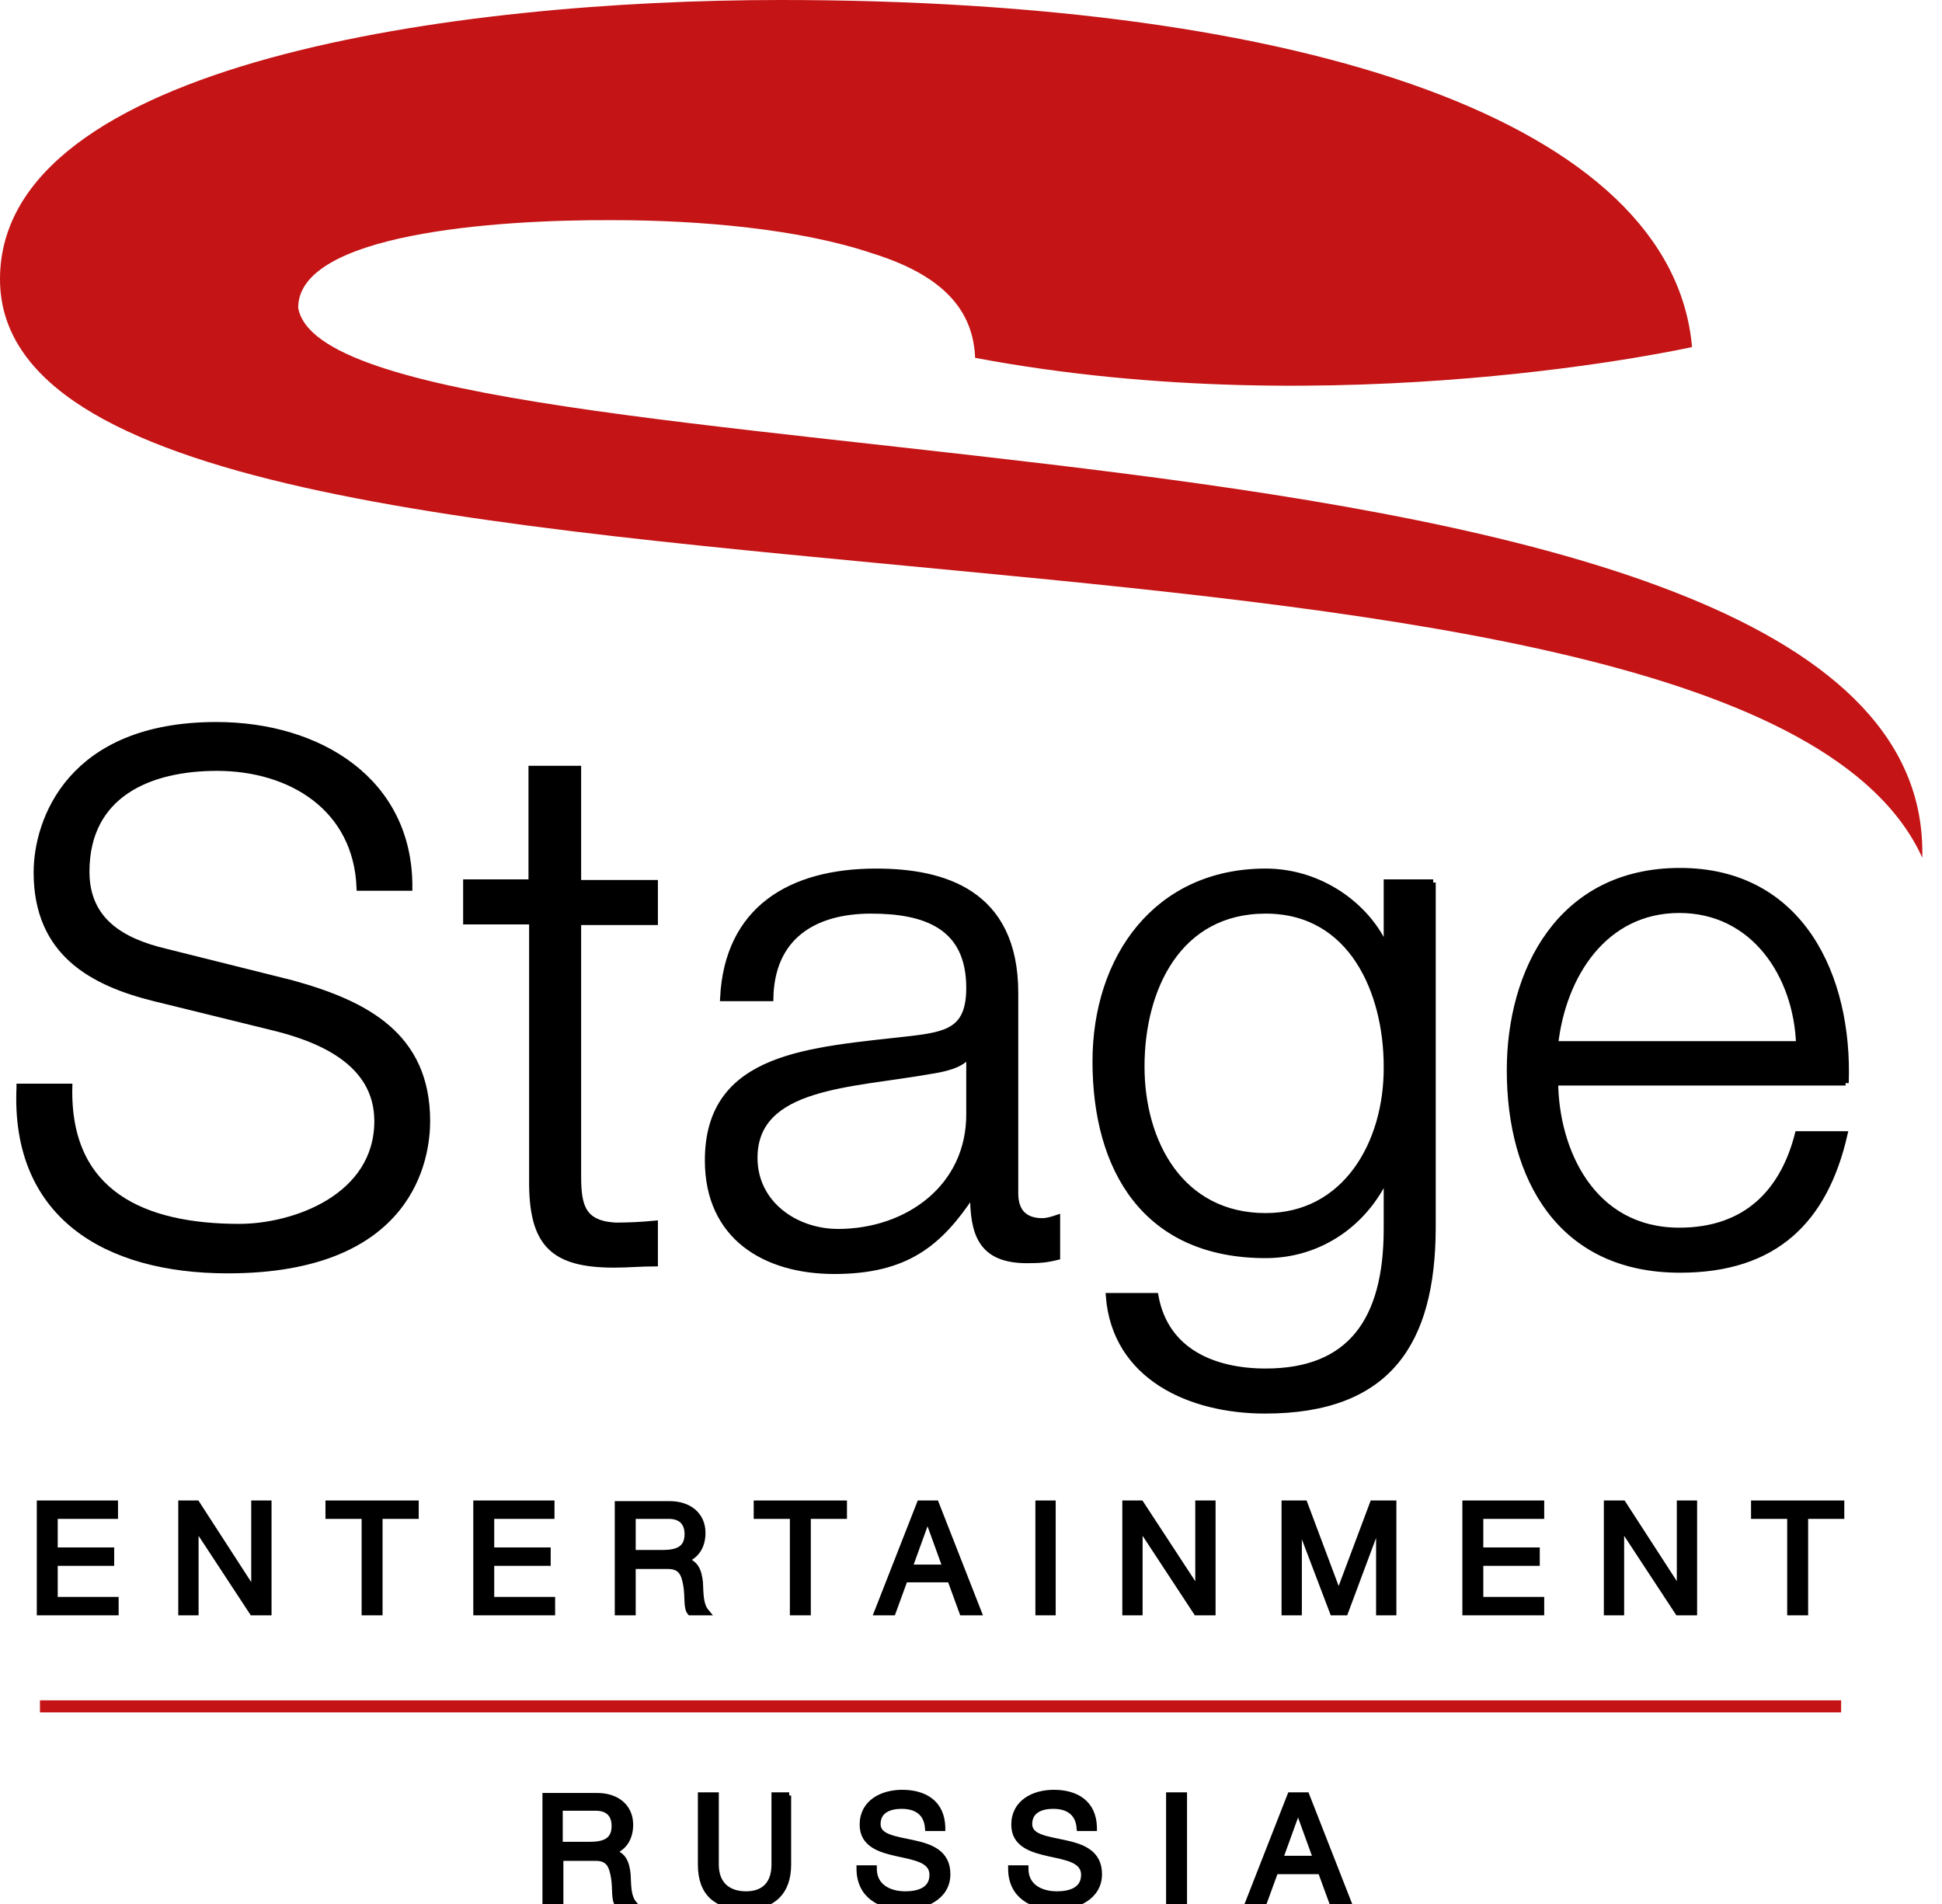 <?xml version="1.0" encoding="utf-8"?>
<!-- Generator: Adobe Illustrator 18.1.0, SVG Export Plug-In . SVG Version: 6.00 Build 0)  -->
<svg version="1.1" id="Layer_1" xmlns="http://www.w3.org/2000/svg" xmlns:xlink="http://www.w3.org/1999/xlink" x="0px" y="0px"
	 viewBox="0 0 306.1 300.1" enable-background="new 0 0 306.1 300.1" xml:space="preserve">
<g>
	<path fill="#C41415" d="M153.7,56.4c-0.3-7.5-5-13-16.3-16.5c-11.3-3.8-27-5.2-40.8-5.2C77.7,34.6,47,36.9,47,48.5
		c2.5,14.8,66.5,18,129.9,26.1C240.3,82.7,303,96.3,303,134.3l0,0.9c-14-30.8-82.3-38.6-150.5-45.1C76.6,82.8,0,77.3,0,44
		C0,9.8,72.2,0,123,0c82.8,0,140.6,19.3,143.7,54.7C266.7,54.7,211,67.2,153.7,56.4L153.7,56.4z"/>
	<rect x="6.3" y="268" fill="#C41415" width="283.9" height="1.9"/>
	<path stroke="#000000" d="M3.1,171.4c-0.9,20,13.4,28.8,32.8,28.8c29.1,0,31.4-17.9,31.4-23.5c0-13.5-9.7-18.5-21.3-21.7l-20-5
		c-6.7-1.6-12.4-4.8-12.4-12.6c0-12.2,9.9-16.4,20.6-16.4c11.6,0,22,6.3,22.5,18.9h7.8c0.1-16.8-14.2-25.6-30.4-25.6
		c-23.1,0-28.3,15.1-28.3,23.2c0,12.8,8.9,17.4,18.5,19.8l18.3,4.5c7.6,1.8,16.9,5.5,16.9,14.9c0,12-13.1,16.7-21.8,16.7
		c-15,0-27.2-5.2-26.8-22.1H3.1L3.1,171.4z"/>
	<path stroke="#000000" d="M91.1,121.2h-7.3v17.9H73.5v6.1h10.4v40.7c-0.1,10.1,3.2,13.4,12.9,13.4c2.2,0,4.3-0.2,6.4-0.2v-6.2
		c-2.1,0.2-4.1,0.3-6.2,0.3c-5.2-0.3-5.9-3.1-5.9-7.8v-40.1h12.1v-6.1H91.1V121.2L91.1,121.2z"/>
	<path fill-rule="evenodd" clip-rule="evenodd" stroke="#000000" d="M152.8,175.5c0.1,11.6-9.7,18.7-20.7,18.7
		c-6.8,0-13.2-4.5-13.2-11.7c0-11.6,15.3-11.5,27.6-13.7c2-0.3,5.2-0.9,6.1-2.6h0.2V175.5L152.8,175.5z M121.4,157.3
		c0.2-9.7,6.9-13.8,15.9-13.8c8.5,0,15.5,2.4,15.5,12.2c0,6.6-3.3,7.4-9.3,8.1c-15.7,1.8-31.9,2.4-31.9,19.1c0,12,9,17.4,19.9,17.4
		c11.4,0,16.6-4.4,21.7-12.1h0.2c0,6.2,1.2,10.4,8.5,10.4c2,0,3.1-0.1,4.7-0.5v-6.1c-0.6,0.2-1.5,0.5-2.3,0.5
		c-2.9,0-4.3-1.6-4.3-4.4v-31.6c0-15.9-11.4-19.1-21.9-19.1c-13.6,0-23.4,6-24.1,19.9H121.4L121.4,157.3z"/>
	<path fill-rule="evenodd" clip-rule="evenodd" stroke="#000000" d="M199.5,191.7c-13.4,0-19.6-11.6-19.6-23.6
		c0-12.3,5.8-24.6,19.6-24.6c13.7,0,19.1,13,19.1,24.6C218.7,180.2,212.1,191.7,199.5,191.7L199.5,191.7z M225.9,139.1h-7.3v10.3
		h-0.2c-2.9-6.6-10.3-12-18.9-12c-17.2,0-26.8,13.6-26.8,29.9c0,16.9,7.8,30.5,26.8,30.5c8.5,0,15.5-5,18.9-12.2h0.2v8.1
		c0,14.5-5.8,22.5-19.1,22.5c-8.1,0-15.8-3.1-17.4-11.9h-7.3c1,12.7,12.8,18,24.6,18c19.5,0,26.3-10.8,26.4-28.6V139.1L225.9,139.1z
		"/>
	<path fill-rule="evenodd" clip-rule="evenodd" stroke="#000000" d="M290.9,170.7c0.6-16.7-7-33.4-26.1-33.4
		c-18.9,0-26.8,15.8-26.8,31.4c0,16.9,7.9,31.4,26.8,31.4c15,0,22.8-7.8,25.9-21.3h-7.3c-2.3,9-8.1,15.2-18.7,15.2
		c-13.9,0-19.5-12.8-19.6-23.4H290.9L290.9,170.7z M245.1,164.6c1.2-10.8,7.7-21.2,19.6-21.2c11.7,0,18.5,10.2,18.9,21.2H245.1
		L245.1,164.6z"/>
	<polygon stroke="#000000" points="6.3,254.1 18.2,254.1 18.2,252.2 8.6,252.2 8.6,246.3 17.5,246.3 17.5,244.4 8.6,244.4 
		8.6,238.9 18.1,238.9 18.1,237 6.3,237 6.3,254.1 	"/>
	<polygon stroke="#000000" points="28.6,254.1 30.8,254.1 30.8,240.4 30.8,240.4 39.8,254.1 42.3,254.1 42.3,237 40.1,237 
		40.1,250.9 40,250.9 31,237 28.6,237 28.6,254.1 	"/>
	<polygon stroke="#000000" points="57.5,254.1 59.8,254.1 59.8,238.9 65.5,238.9 65.5,237 51.8,237 51.8,238.9 57.5,238.9 
		57.5,254.1 	"/>
	<polygon stroke="#000000" points="75.1,254.1 87,254.1 87,252.2 77.4,252.2 77.4,246.3 86.3,246.3 86.3,244.4 77.4,244.4 
		77.4,238.9 86.9,238.9 86.9,237 75.1,237 75.1,254.1 	"/>
	<path fill-rule="evenodd" clip-rule="evenodd" stroke="#000000" d="M99.7,244.9v-6h5.7c2.1,0,3,1.2,3,2.9c0,2.5-1.8,3-4,3H99.7
		L99.7,244.9z M97.4,254.1h2.3v-7.3h5.6c2.2,0,2.6,1.4,2.9,3.1c0.3,1.7,0,3.5,0.6,4.2h2.5c-1-1.2-0.9-3-1-4.7
		c-0.2-1.7-0.6-3.1-2.6-3.5v0c2.1-0.6,3-2.3,3-4.3c0-2.7-2-4.5-5.2-4.5h-8.1V254.1L97.4,254.1z"/>
	<polygon stroke="#000000" points="125,254.1 127.3,254.1 127.3,238.9 133,238.9 133,237 119.3,237 119.3,238.9 125,238.9 
		125,254.1 	"/>
	<path fill-rule="evenodd" clip-rule="evenodd" stroke="#000000" d="M138.3,254.1h2.4l1.9-5.2h7.2l1.9,5.2h2.5l-6.7-17.1H145
		L138.3,254.1L138.3,254.1z M146.2,239.1L146.2,239.1l2.9,8h-5.8L146.2,239.1L146.2,239.1z"/>
	<polygon stroke="#000000" points="163.7,254.1 165.9,254.1 165.9,237 163.7,237 163.7,254.1 	"/>
	<polygon stroke="#000000" points="177.4,254.1 179.6,254.1 179.6,240.4 179.6,240.4 188.6,254.1 191.1,254.1 191.1,237 188.9,237 
		188.9,250.9 188.9,250.9 179.8,237 177.4,237 177.4,254.1 	"/>
	<polygon stroke="#000000" points="202.5,254.1 204.7,254.1 204.7,239.9 204.7,239.9 210.1,254.1 212,254.1 217.3,239.9 
		217.4,239.9 217.4,254.1 219.6,254.1 219.6,237 216.4,237 211,251.4 205.6,237 202.5,237 202.5,254.1 	"/>
	<polygon stroke="#000000" points="231,254.1 242.9,254.1 242.9,252.2 233.3,252.2 233.3,246.3 242.2,246.3 242.2,244.4 
		233.3,244.4 233.3,238.9 242.9,238.9 242.9,237 231,237 231,254.1 	"/>
	<polygon stroke="#000000" points="253.3,254.1 255.5,254.1 255.5,240.4 255.5,240.4 264.5,254.1 267,254.1 267,237 264.8,237 
		264.8,250.9 264.8,250.9 255.8,237 253.3,237 253.3,254.1 	"/>
	<polygon stroke="#000000" points="282.2,254.1 284.5,254.1 284.5,238.9 290.2,238.9 290.2,237 276.5,237 276.5,238.9 282.2,238.9 
		282.2,254.1 	"/>
	<path fill-rule="evenodd" clip-rule="evenodd" stroke="#000000" d="M88.2,290.9v-6h5.7c2.1,0,3,1.2,3,2.9c0,2.5-1.8,3-4,3H88.2
		L88.2,290.9z M86,300.1h2.3v-7.3h5.6c2.2,0,2.6,1.4,2.9,3.1c0.3,1.7,0,3.5,0.6,4.2h2.5c-1-1.2-0.9-3-1-4.7
		c-0.2-1.7-0.6-3.1-2.6-3.5v0c2.1-0.6,3-2.3,3-4.3c0-2.7-2-4.5-5.2-4.5H86V300.1L86,300.1z"/>
	<path stroke="#000000" d="M124.4,283h-2.3v10.9c0,3-1.6,4.7-4.5,4.7c-3,0-4.8-1.7-4.8-4.7V283h-2.3v10.9c0,4.6,2.6,6.6,7,6.6
		c4.3,0,6.7-2.3,6.7-6.6V283L124.4,283z"/>
	<path stroke="#000000" d="M148.5,288c-0.1-3.8-2.8-5.4-6.3-5.4c-3.1,0-6.2,1.5-6.2,5c0,3.1,2.8,3.9,5.5,4.5c2.7,0.6,5.5,1,5.5,3.4
		c0,2.5-2.3,3.1-4.3,3.1c-2.6,0-5-1.2-5-4.1h-2.2c0,4.2,3.2,6,7.1,6c3.1,0,6.7-1.5,6.7-5.1c0-3.4-2.7-4.3-5.5-4.9
		c-2.8-0.6-5.5-0.9-5.5-3c0-2.2,1.9-2.9,3.8-2.9c2.4,0,4,1.1,4.2,3.5H148.5L148.5,288z"/>
	<path stroke="#000000" d="M172.4,288c-0.1-3.8-2.8-5.4-6.3-5.4c-3.1,0-6.2,1.5-6.2,5c0,3.1,2.8,3.9,5.5,4.5c2.7,0.6,5.5,1,5.5,3.4
		c0,2.5-2.3,3.1-4.3,3.1c-2.6,0-5-1.2-5-4.1h-2.2c0,4.2,3.2,6,7.1,6c3.1,0,6.7-1.5,6.7-5.1c0-3.4-2.7-4.3-5.5-4.9
		c-2.8-0.6-5.5-0.9-5.5-3c0-2.2,1.9-2.9,3.8-2.9c2.4,0,4,1.1,4.2,3.5H172.4L172.4,288z"/>
	<polygon stroke="#000000" points="184.3,300.1 186.6,300.1 186.6,283 184.3,283 184.3,300.1 	"/>
	<path fill-rule="evenodd" clip-rule="evenodd" stroke="#000000" d="M196.7,300.1h2.4l1.9-5.2h7.2l1.9,5.2h2.5l-6.7-17.1h-2.5
		L196.7,300.1L196.7,300.1z M204.6,285L204.6,285l2.9,8h-5.8L204.6,285L204.6,285z"/>
</g>
</svg>
